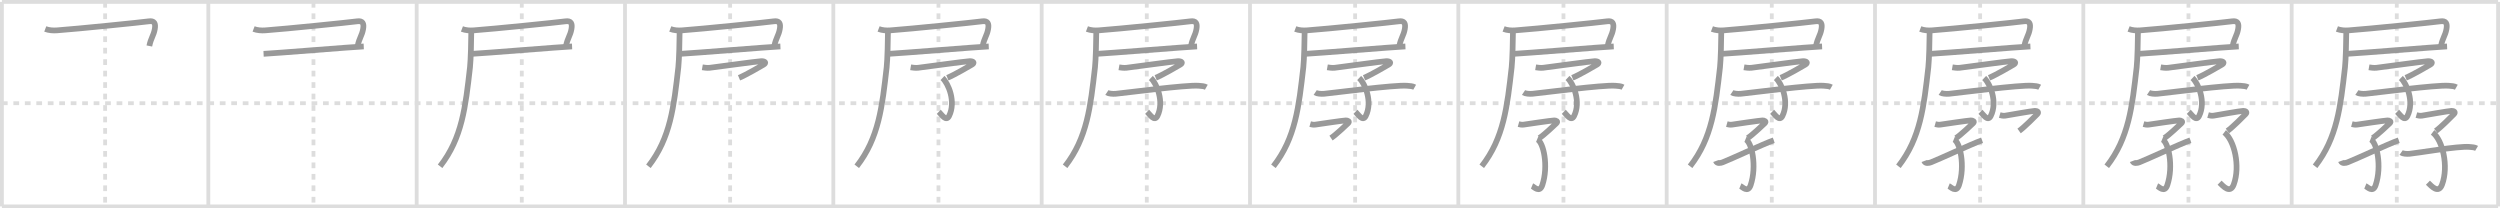 <svg width="1308px" height="109px" viewBox="0 0 1308 109" xmlns="http://www.w3.org/2000/svg" xmlns:xlink="http://www.w3.org/1999/xlink" xml:space="preserve" version="1.1" baseProfile="full">
<line x1="1" y1="1" x2="1307" y2="1" style="stroke:#ddd;stroke-width:2"></line>
<line x1="1" y1="1" x2="1" y2="108" style="stroke:#ddd;stroke-width:2"></line>
<line x1="1" y1="108" x2="1307" y2="108" style="stroke:#ddd;stroke-width:2"></line>
<line x1="1307" y1="1" x2="1307" y2="108" style="stroke:#ddd;stroke-width:2"></line>
<line x1="109" y1="1" x2="109" y2="108" style="stroke:#ddd;stroke-width:2"></line>
<line x1="218" y1="1" x2="218" y2="108" style="stroke:#ddd;stroke-width:2"></line>
<line x1="327" y1="1" x2="327" y2="108" style="stroke:#ddd;stroke-width:2"></line>
<line x1="436" y1="1" x2="436" y2="108" style="stroke:#ddd;stroke-width:2"></line>
<line x1="545" y1="1" x2="545" y2="108" style="stroke:#ddd;stroke-width:2"></line>
<line x1="654" y1="1" x2="654" y2="108" style="stroke:#ddd;stroke-width:2"></line>
<line x1="763" y1="1" x2="763" y2="108" style="stroke:#ddd;stroke-width:2"></line>
<line x1="872" y1="1" x2="872" y2="108" style="stroke:#ddd;stroke-width:2"></line>
<line x1="981" y1="1" x2="981" y2="108" style="stroke:#ddd;stroke-width:2"></line>
<line x1="1090" y1="1" x2="1090" y2="108" style="stroke:#ddd;stroke-width:2"></line>
<line x1="1199" y1="1" x2="1199" y2="108" style="stroke:#ddd;stroke-width:2"></line>
<line x1="1" y1="54" x2="1307" y2="54" style="stroke:#ddd;stroke-width:2;stroke-dasharray:3 3"></line>
<line x1="55" y1="1" x2="55" y2="108" style="stroke:#ddd;stroke-width:2;stroke-dasharray:3 3"></line>
<line x1="164" y1="1" x2="164" y2="108" style="stroke:#ddd;stroke-width:2;stroke-dasharray:3 3"></line>
<line x1="273" y1="1" x2="273" y2="108" style="stroke:#ddd;stroke-width:2;stroke-dasharray:3 3"></line>
<line x1="382" y1="1" x2="382" y2="108" style="stroke:#ddd;stroke-width:2;stroke-dasharray:3 3"></line>
<line x1="491" y1="1" x2="491" y2="108" style="stroke:#ddd;stroke-width:2;stroke-dasharray:3 3"></line>
<line x1="600" y1="1" x2="600" y2="108" style="stroke:#ddd;stroke-width:2;stroke-dasharray:3 3"></line>
<line x1="709" y1="1" x2="709" y2="108" style="stroke:#ddd;stroke-width:2;stroke-dasharray:3 3"></line>
<line x1="818" y1="1" x2="818" y2="108" style="stroke:#ddd;stroke-width:2;stroke-dasharray:3 3"></line>
<line x1="927" y1="1" x2="927" y2="108" style="stroke:#ddd;stroke-width:2;stroke-dasharray:3 3"></line>
<line x1="1036" y1="1" x2="1036" y2="108" style="stroke:#ddd;stroke-width:2;stroke-dasharray:3 3"></line>
<line x1="1145" y1="1" x2="1145" y2="108" style="stroke:#ddd;stroke-width:2;stroke-dasharray:3 3"></line>
<line x1="1254" y1="1" x2="1254" y2="108" style="stroke:#ddd;stroke-width:2;stroke-dasharray:3 3"></line>
<path d="M23.68,15.15c1.91,0.73,4.13,0.88,6.16,0.73c10.97-0.81,43.66-4.13,48.03-4.73c2.88-0.4,3.63,1.1,3.13,3.97c-0.63,3.61-2,4.63-2.87,8.94" style="fill:none;stroke:#999;stroke-width:3"></path>

<path d="M132.68,15.15c1.91,0.73,4.13,0.88,6.16,0.73c10.97-0.81,43.66-4.13,48.03-4.73c2.88-0.4,3.63,1.1,3.13,3.97c-0.63,3.61-2,4.63-2.87,8.94" style="fill:none;stroke:#999;stroke-width:3"></path>
<path d="M137.9,28.17c5.5-0.24,46.67-3.63,52.41-3.87" style="fill:none;stroke:#999;stroke-width:3"></path>

<path d="M241.68,15.15c1.91,0.73,4.13,0.88,6.16,0.73c10.97-0.81,43.66-4.13,48.03-4.73c2.88-0.4,3.63,1.1,3.13,3.97c-0.63,3.61-2,4.63-2.87,8.94" style="fill:none;stroke:#999;stroke-width:3"></path>
<path d="M246.9,28.17c5.5-0.24,46.67-3.63,52.41-3.87" style="fill:none;stroke:#999;stroke-width:3"></path>
<path d="M246.58,16.33c0,3.9-0.26,15.24-0.68,18.88C243.55,55.84,241.82,72.19,230.25,87" style="fill:none;stroke:#999;stroke-width:3"></path>

<path d="M350.68,15.15c1.91,0.73,4.13,0.88,6.16,0.73c10.97-0.81,43.66-4.13,48.03-4.73c2.88-0.4,3.63,1.1,3.13,3.97c-0.63,3.61-2,4.63-2.87,8.94" style="fill:none;stroke:#999;stroke-width:3"></path>
<path d="M355.9,28.17c5.5-0.24,46.67-3.63,52.41-3.87" style="fill:none;stroke:#999;stroke-width:3"></path>
<path d="M355.58,16.33c0,3.9-0.26,15.24-0.68,18.88C352.55,55.84,350.82,72.19,339.25,87" style="fill:none;stroke:#999;stroke-width:3"></path>
<path d="M367.45,35.22c0.87,0.15,2.52,0.38,3.84,0.25C372.89,35.31,396.8,32,398.33,32c2.17,0,2.69,0.94,1.16,1.83c-1.53,0.89-8.95,5.27-12.83,6.88" style="fill:none;stroke:#999;stroke-width:3"></path>

<path d="M459.68,15.15c1.91,0.73,4.13,0.88,6.16,0.73c10.97-0.81,43.66-4.13,48.03-4.73c2.88-0.4,3.63,1.1,3.13,3.97c-0.63,3.61-2,4.63-2.87,8.94" style="fill:none;stroke:#999;stroke-width:3"></path>
<path d="M464.9,28.17c5.5-0.24,46.67-3.63,52.41-3.87" style="fill:none;stroke:#999;stroke-width:3"></path>
<path d="M464.58,16.33c0,3.9-0.26,15.24-0.68,18.88C461.55,55.84,459.82,72.19,448.25,87" style="fill:none;stroke:#999;stroke-width:3"></path>
<path d="M476.45,35.22c0.87,0.15,2.52,0.38,3.84,0.25C481.89,35.31,505.8,32,507.33,32c2.17,0,2.69,0.94,1.16,1.83c-1.53,0.89-8.95,5.27-12.83,6.88" style="fill:none;stroke:#999;stroke-width:3"></path>
<path d="M493.12,40.8c3.13,2.95,7.12,12.44,3.45,19.86c-1.57,3.19-3.82-0.66-5.4-2.17" style="fill:none;stroke:#999;stroke-width:3"></path>

<path d="M568.68,15.15c1.91,0.73,4.13,0.88,6.16,0.73c10.97-0.81,43.66-4.13,48.03-4.73c2.88-0.4,3.63,1.1,3.13,3.97c-0.63,3.61-2,4.63-2.87,8.94" style="fill:none;stroke:#999;stroke-width:3"></path>
<path d="M573.9,28.17c5.5-0.24,46.67-3.63,52.41-3.87" style="fill:none;stroke:#999;stroke-width:3"></path>
<path d="M573.58,16.33c0,3.9-0.26,15.24-0.68,18.88C570.55,55.84,568.82,72.19,557.25,87" style="fill:none;stroke:#999;stroke-width:3"></path>
<path d="M585.45,35.22c0.87,0.15,2.52,0.38,3.84,0.25C590.89,35.31,614.8,32,616.33,32c2.17,0,2.69,0.94,1.16,1.83c-1.53,0.89-8.95,5.27-12.83,6.88" style="fill:none;stroke:#999;stroke-width:3"></path>
<path d="M602.12,40.8c3.13,2.95,7.12,12.44,3.45,19.86c-1.57,3.19-3.82-0.66-5.4-2.17" style="fill:none;stroke:#999;stroke-width:3"></path>
<path d="M579.11,48.42c0.87,0.58,3.12,0.79,4.68,0.64c5.46-0.51,36.76-4.71,43.37-4.2c1.56,0.12,2.95,0.19,3.99,0.78" style="fill:none;stroke:#999;stroke-width:3"></path>

<path d="M677.68,15.15c1.91,0.73,4.13,0.88,6.16,0.73c10.97-0.81,43.66-4.13,48.03-4.73c2.88-0.4,3.63,1.1,3.13,3.97c-0.63,3.61-2,4.63-2.87,8.94" style="fill:none;stroke:#999;stroke-width:3"></path>
<path d="M682.9,28.17c5.5-0.24,46.67-3.63,52.41-3.87" style="fill:none;stroke:#999;stroke-width:3"></path>
<path d="M682.58,16.33c0,3.9-0.26,15.24-0.68,18.88C679.55,55.84,677.82,72.19,666.25,87" style="fill:none;stroke:#999;stroke-width:3"></path>
<path d="M694.45,35.22c0.87,0.15,2.52,0.38,3.84,0.25C699.89,35.31,723.8,32,725.33,32c2.17,0,2.69,0.94,1.16,1.83c-1.53,0.89-8.95,5.27-12.83,6.88" style="fill:none;stroke:#999;stroke-width:3"></path>
<path d="M711.12,40.8c3.13,2.95,7.12,12.44,3.45,19.86c-1.57,3.19-3.82-0.66-5.4-2.17" style="fill:none;stroke:#999;stroke-width:3"></path>
<path d="M688.11,48.42c0.87,0.58,3.12,0.79,4.68,0.64c5.46-0.51,36.76-4.71,43.37-4.2c1.56,0.12,2.95,0.19,3.99,0.78" style="fill:none;stroke:#999;stroke-width:3"></path>
<path d="M685.48,64.93c0.61,0.17,1.75,0.43,2.67,0.28c1.11-0.18,14.94-2.21,16-2.21c1.06,0,2.21,0.5,1.15,1.5c-1.06,1-6.21,5.93-8.91,7.74" style="fill:none;stroke:#999;stroke-width:3"></path>

<path d="M786.68,15.15c1.91,0.73,4.13,0.88,6.16,0.73c10.97-0.81,43.66-4.13,48.03-4.73c2.88-0.4,3.63,1.1,3.13,3.97c-0.63,3.61-2,4.63-2.87,8.94" style="fill:none;stroke:#999;stroke-width:3"></path>
<path d="M791.9,28.17c5.5-0.24,46.67-3.63,52.41-3.87" style="fill:none;stroke:#999;stroke-width:3"></path>
<path d="M791.58,16.33c0,3.9-0.26,15.24-0.68,18.88C788.55,55.84,786.82,72.19,775.25,87" style="fill:none;stroke:#999;stroke-width:3"></path>
<path d="M803.45,35.22c0.87,0.15,2.52,0.38,3.84,0.25C808.89,35.31,832.8,32,834.33,32c2.17,0,2.69,0.94,1.16,1.83c-1.53,0.89-8.95,5.27-12.83,6.88" style="fill:none;stroke:#999;stroke-width:3"></path>
<path d="M820.12,40.8c3.13,2.95,7.12,12.44,3.45,19.86c-1.57,3.19-3.82-0.66-5.4-2.17" style="fill:none;stroke:#999;stroke-width:3"></path>
<path d="M797.11,48.42c0.87,0.58,3.12,0.79,4.68,0.64c5.46-0.51,36.76-4.71,43.37-4.2c1.56,0.12,2.95,0.19,3.99,0.78" style="fill:none;stroke:#999;stroke-width:3"></path>
<path d="M794.48,64.93c0.61,0.17,1.75,0.43,2.67,0.28c1.11-0.18,14.94-2.21,16-2.21c1.06,0,2.21,0.5,1.15,1.5c-1.06,1-6.21,5.93-8.91,7.74" style="fill:none;stroke:#999;stroke-width:3"></path>
<path d="M804.24,72.89c3.3,1.36,6.05,14.01,2.7,23.97c-1.44,4.28-4.3,0.9-5.39,0.45" style="fill:none;stroke:#999;stroke-width:3"></path>

<path d="M895.68,15.15c1.91,0.73,4.13,0.88,6.16,0.73c10.97-0.81,43.66-4.13,48.03-4.73c2.88-0.4,3.63,1.1,3.13,3.97c-0.63,3.61-2,4.63-2.87,8.94" style="fill:none;stroke:#999;stroke-width:3"></path>
<path d="M900.9,28.17c5.5-0.24,46.67-3.63,52.41-3.87" style="fill:none;stroke:#999;stroke-width:3"></path>
<path d="M900.58,16.33c0,3.9-0.26,15.24-0.68,18.88C897.55,55.84,895.82,72.19,884.25,87" style="fill:none;stroke:#999;stroke-width:3"></path>
<path d="M912.45,35.22c0.87,0.15,2.52,0.38,3.84,0.25C917.89,35.31,941.8,32,943.33,32c2.17,0,2.69,0.94,1.16,1.83c-1.53,0.89-8.95,5.27-12.83,6.88" style="fill:none;stroke:#999;stroke-width:3"></path>
<path d="M929.12,40.8c3.13,2.95,7.12,12.44,3.45,19.86c-1.57,3.19-3.82-0.66-5.4-2.17" style="fill:none;stroke:#999;stroke-width:3"></path>
<path d="M906.11,48.42c0.87,0.58,3.12,0.79,4.68,0.64c5.46-0.51,36.76-4.71,43.37-4.2c1.56,0.12,2.95,0.19,3.99,0.78" style="fill:none;stroke:#999;stroke-width:3"></path>
<path d="M903.48,64.93c0.61,0.17,1.75,0.43,2.67,0.28c1.11-0.18,14.94-2.21,16-2.21c1.06,0,2.21,0.5,1.15,1.5c-1.06,1-6.21,5.93-8.91,7.74" style="fill:none;stroke:#999;stroke-width:3"></path>
<path d="M913.24,72.89c3.3,1.36,6.05,14.01,2.7,23.97c-1.44,4.28-4.3,0.9-5.39,0.45" style="fill:none;stroke:#999;stroke-width:3"></path>
<path d="M897.75,84.24c0.56,1.53,2.53,1.07,3.55,0.68c3.55-1.33,21.45-9.68,26.72-11.53" style="fill:none;stroke:#999;stroke-width:3"></path>

<path d="M1004.68,15.15c1.91,0.73,4.13,0.88,6.16,0.73c10.97-0.81,43.66-4.13,48.03-4.73c2.88-0.4,3.63,1.1,3.13,3.97c-0.63,3.61-2,4.63-2.87,8.94" style="fill:none;stroke:#999;stroke-width:3"></path>
<path d="M1009.9,28.17c5.5-0.24,46.67-3.63,52.41-3.87" style="fill:none;stroke:#999;stroke-width:3"></path>
<path d="M1009.58,16.33c0,3.9-0.26,15.24-0.68,18.88C1006.55,55.84,1004.82,72.19,993.25,87" style="fill:none;stroke:#999;stroke-width:3"></path>
<path d="M1021.45,35.22c0.87,0.15,2.52,0.38,3.84,0.25C1026.89,35.31,1050.8,32,1052.33,32c2.17,0,2.69,0.94,1.16,1.83c-1.53,0.89-8.95,5.27-12.83,6.88" style="fill:none;stroke:#999;stroke-width:3"></path>
<path d="M1038.12,40.8c3.13,2.95,7.12,12.44,3.45,19.86c-1.57,3.19-3.82-0.66-5.4-2.17" style="fill:none;stroke:#999;stroke-width:3"></path>
<path d="M1015.11,48.42c0.87,0.58,3.12,0.79,4.68,0.64c5.46-0.51,36.76-4.71,43.37-4.2c1.56,0.12,2.95,0.19,3.99,0.78" style="fill:none;stroke:#999;stroke-width:3"></path>
<path d="M1012.48,64.93c0.61,0.17,1.75,0.43,2.67,0.28c1.11-0.18,14.94-2.21,16-2.21c1.06,0,2.21,0.5,1.15,1.5c-1.06,1-6.21,5.93-8.91,7.74" style="fill:none;stroke:#999;stroke-width:3"></path>
<path d="M1022.24,72.89c3.3,1.36,6.05,14.01,2.7,23.97c-1.44,4.28-4.3,0.9-5.39,0.45" style="fill:none;stroke:#999;stroke-width:3"></path>
<path d="M1006.75,84.24c0.56,1.53,2.53,1.07,3.55,0.68c3.55-1.33,21.45-9.68,26.72-11.53" style="fill:none;stroke:#999;stroke-width:3"></path>
<path d="M1046.26,60.2c0.65,0.19,1.87,0.49,2.84,0.32C1050.29,60.32,1063.53,58,1064.66,58c1.13,0,2.36,0.57,1.23,1.71c-1.13,1.14-6.62,6.75-9.5,8.81" style="fill:none;stroke:#999;stroke-width:3"></path>

<path d="M1113.68,15.15c1.91,0.73,4.13,0.88,6.16,0.73c10.97-0.81,43.66-4.13,48.03-4.73c2.88-0.4,3.63,1.1,3.13,3.97c-0.63,3.61-2,4.63-2.87,8.94" style="fill:none;stroke:#999;stroke-width:3"></path>
<path d="M1118.9,28.17c5.5-0.24,46.67-3.63,52.41-3.87" style="fill:none;stroke:#999;stroke-width:3"></path>
<path d="M1118.58,16.33c0,3.9-0.26,15.24-0.68,18.88C1115.55,55.84,1113.82,72.19,1102.25,87" style="fill:none;stroke:#999;stroke-width:3"></path>
<path d="M1130.45,35.22c0.87,0.15,2.52,0.38,3.84,0.25C1135.89,35.31,1159.8,32,1161.33,32c2.17,0,2.69,0.94,1.16,1.83c-1.53,0.89-8.95,5.27-12.83,6.88" style="fill:none;stroke:#999;stroke-width:3"></path>
<path d="M1147.12,40.8c3.13,2.95,7.12,12.44,3.45,19.86c-1.57,3.19-3.82-0.66-5.4-2.17" style="fill:none;stroke:#999;stroke-width:3"></path>
<path d="M1124.11,48.42c0.87,0.58,3.12,0.79,4.68,0.64c5.46-0.51,36.76-4.71,43.37-4.2c1.56,0.12,2.95,0.19,3.99,0.78" style="fill:none;stroke:#999;stroke-width:3"></path>
<path d="M1121.48,64.93c0.61,0.17,1.75,0.43,2.67,0.28c1.11-0.18,14.94-2.21,16-2.21c1.06,0,2.21,0.5,1.15,1.5c-1.06,1-6.21,5.93-8.91,7.74" style="fill:none;stroke:#999;stroke-width:3"></path>
<path d="M1131.24,72.89c3.3,1.36,6.05,14.01,2.7,23.97c-1.44,4.28-4.3,0.9-5.39,0.45" style="fill:none;stroke:#999;stroke-width:3"></path>
<path d="M1115.75,84.24c0.56,1.53,2.53,1.07,3.55,0.68c3.55-1.33,21.45-9.68,26.72-11.53" style="fill:none;stroke:#999;stroke-width:3"></path>
<path d="M1155.26,60.2c0.65,0.19,1.87,0.49,2.84,0.32C1159.29,60.32,1172.53,58,1173.66,58c1.13,0,2.36,0.57,1.23,1.71c-1.13,1.14-6.62,6.75-9.5,8.81" style="fill:none;stroke:#999;stroke-width:3"></path>
<path d="M1163.73,69.27C1169.0,73.25,1172.25,87,1168.68,96.57c-1.86,4.97-5.43,0.93-7.39-0.99" style="fill:none;stroke:#999;stroke-width:3"></path>

<path d="M1222.68,15.15c1.91,0.73,4.13,0.88,6.16,0.73c10.97-0.81,43.66-4.13,48.03-4.73c2.88-0.4,3.63,1.1,3.13,3.97c-0.63,3.61-2,4.63-2.87,8.94" style="fill:none;stroke:#999;stroke-width:3"></path>
<path d="M1227.9,28.17c5.5-0.24,46.67-3.63,52.41-3.87" style="fill:none;stroke:#999;stroke-width:3"></path>
<path d="M1227.58,16.33c0,3.9-0.26,15.24-0.68,18.88C1224.55,55.84,1222.82,72.19,1211.25,87" style="fill:none;stroke:#999;stroke-width:3"></path>
<path d="M1239.45,35.22c0.87,0.15,2.52,0.38,3.84,0.25C1244.89,35.31,1268.8,32,1270.33,32c2.17,0,2.69,0.94,1.16,1.83c-1.53,0.89-8.95,5.27-12.83,6.88" style="fill:none;stroke:#999;stroke-width:3"></path>
<path d="M1256.12,40.8c3.13,2.95,7.12,12.44,3.45,19.86c-1.57,3.19-3.82-0.66-5.4-2.17" style="fill:none;stroke:#999;stroke-width:3"></path>
<path d="M1233.11,48.42c0.87,0.58,3.12,0.79,4.68,0.64c5.46-0.51,36.76-4.71,43.37-4.2c1.56,0.12,2.95,0.19,3.99,0.78" style="fill:none;stroke:#999;stroke-width:3"></path>
<path d="M1230.48,64.93c0.61,0.17,1.75,0.43,2.67,0.28c1.11-0.18,14.94-2.21,16-2.21c1.06,0,2.21,0.5,1.15,1.5c-1.06,1-6.21,5.93-8.91,7.74" style="fill:none;stroke:#999;stroke-width:3"></path>
<path d="M1240.24,72.89c3.3,1.36,6.05,14.01,2.7,23.97c-1.44,4.28-4.3,0.9-5.39,0.45" style="fill:none;stroke:#999;stroke-width:3"></path>
<path d="M1224.75,84.24c0.56,1.53,2.53,1.07,3.55,0.68c3.55-1.33,21.45-9.68,26.72-11.53" style="fill:none;stroke:#999;stroke-width:3"></path>
<path d="M1264.26,60.2c0.65,0.19,1.87,0.49,2.84,0.32C1268.29,60.32,1281.53,58,1282.66,58c1.13,0,2.36,0.57,1.23,1.71c-1.13,1.14-6.62,6.75-9.5,8.81" style="fill:none;stroke:#999;stroke-width:3"></path>
<path d="M1272.73,69.27C1278.0,73.25,1281.25,87,1277.68,96.57c-1.86,4.97-5.43,0.93-7.39-0.99" style="fill:none;stroke:#999;stroke-width:3"></path>
<path d="M1256.25,79.84c0.81,0.57,2.9,0.77,4.36,0.63c5.09-0.5,25.26-4.1,31.42-3.6c1.46,0.12,2.75,0.19,3.72,0.76" style="fill:none;stroke:#999;stroke-width:3"></path>

</svg>